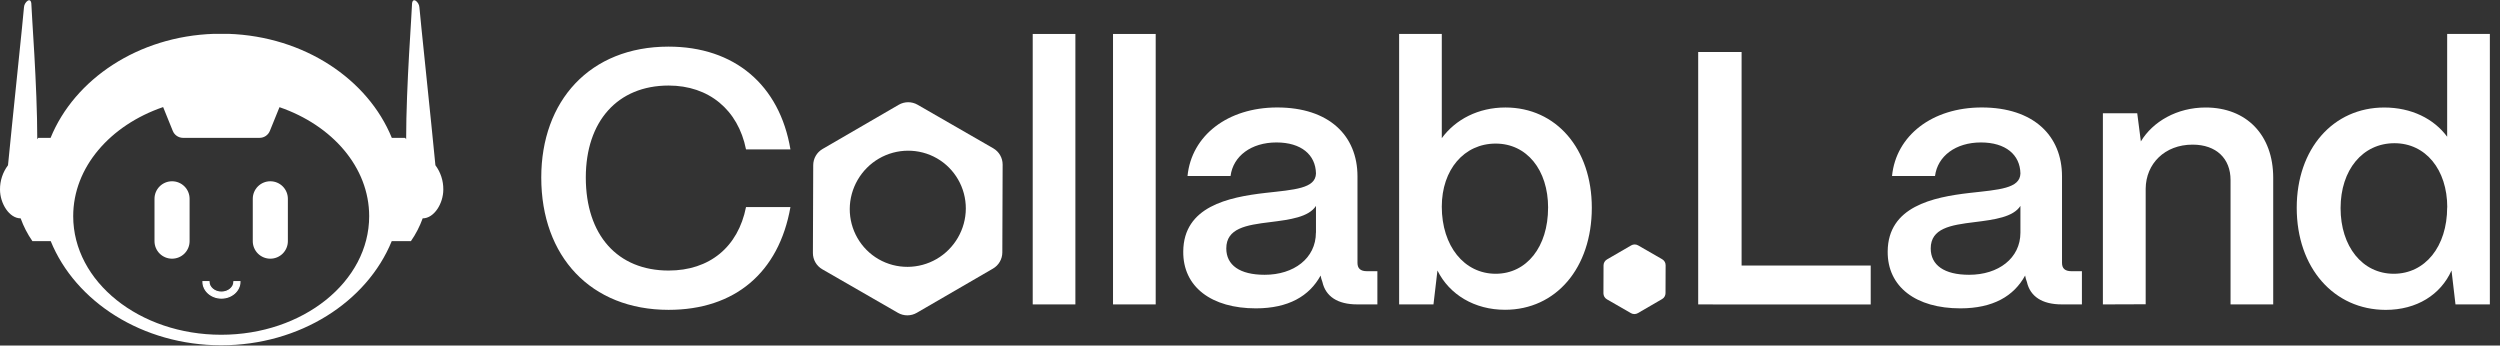 <svg width="246" height="34" viewBox="0 0 246 34" fill="none" xmlns="http://www.w3.org/2000/svg">
<rect x="0" y="0" width="246" height="34" fill="#333333" stroke="none"/>
<g clip-path="url(#clip0_176_1000)">
<path d="M42.844 16.259C42.491 12.542 41.285 1.129 41.268 0.705C41.248 0.207 40.538 -0.425 40.538 0.494C40.538 1.129 39.965 8.425 39.965 13.703C39.904 13.613 39.867 13.565 39.867 13.565H38.554C36.196 7.782 29.929 3.585 22.483 3.33H22.316H22.15C22.024 3.33 21.907 3.33 21.766 3.33C21.635 3.33 21.508 3.33 21.382 3.33H21.216H21.053C13.605 3.573 7.336 7.782 4.978 13.565H3.762L3.667 13.703C3.667 8.425 3.091 1.129 3.091 0.494C3.091 -0.425 2.381 0.207 2.361 0.705C2.347 1.129 1.145 12.542 0.788 16.259C0.27 16.947 -0.006 17.786 0 18.647C0 20.022 0.912 21.486 2.033 21.486C2.318 22.28 2.706 23.033 3.188 23.726H4.99C7.422 29.696 14.021 33.975 21.768 33.975C29.516 33.975 36.115 29.696 38.547 23.726H40.436C40.917 23.033 41.305 22.279 41.591 21.486C42.712 21.486 43.622 20.031 43.622 18.647C43.631 17.787 43.357 16.949 42.844 16.259ZM21.766 32.94C13.722 32.94 7.203 27.717 7.203 21.273C7.203 16.453 10.85 12.316 16.052 10.536L17.002 12.883C17.084 13.085 17.224 13.257 17.405 13.379C17.586 13.5 17.799 13.565 18.016 13.565H25.54C25.758 13.565 25.971 13.5 26.151 13.379C26.332 13.257 26.472 13.085 26.554 12.883L27.502 10.546C32.691 12.331 36.327 16.46 36.327 21.273C36.327 27.717 29.808 32.94 21.766 32.94Z" fill="white"/>
<path d="M26.599 17.837C26.142 17.837 25.703 18.018 25.379 18.341C25.055 18.664 24.873 19.102 24.873 19.558V23.734C24.873 24.19 25.055 24.628 25.379 24.951C25.703 25.274 26.142 25.455 26.599 25.455C27.057 25.455 27.497 25.274 27.82 24.951C28.144 24.628 28.326 24.19 28.326 23.734V19.558C28.326 19.102 28.144 18.664 27.82 18.341C27.497 18.018 27.057 17.837 26.599 17.837Z" fill="white"/>
<path d="M16.93 17.837C16.472 17.837 16.033 18.018 15.709 18.341C15.385 18.664 15.203 19.102 15.203 19.558V23.734C15.203 24.19 15.385 24.628 15.709 24.951C16.033 25.274 16.472 25.455 16.93 25.455C17.387 25.455 17.827 25.274 18.15 24.951C18.474 24.628 18.656 24.19 18.656 23.734V19.558C18.656 19.102 18.474 18.664 18.15 18.341C17.827 18.018 17.387 17.837 16.93 17.837Z" fill="white"/>
<path d="M21.79 29.332C20.788 29.332 19.971 28.605 19.971 27.715H20.559C20.559 28.285 21.111 28.748 21.79 28.748C22.468 28.748 23.022 28.285 23.022 27.715H23.611C23.611 28.607 22.794 29.332 21.79 29.332Z" fill="white" stroke="white" stroke-width="0.116" stroke-miterlimit="10"/>
<path d="M53.26 17.467C53.26 9.944 58.027 4.588 65.785 4.588C72.262 4.588 76.713 8.348 77.779 14.699H73.408C72.626 10.796 69.743 8.418 65.793 8.418C60.776 8.418 57.643 11.932 57.643 17.467C57.643 23.145 60.776 26.622 65.793 26.622C69.814 26.622 72.626 24.314 73.408 20.377H77.779C76.64 26.835 72.298 30.489 65.785 30.489C58.133 30.484 53.26 25.235 53.26 17.467Z" fill="white"/>
<path d="M101.619 29.954V3.342H105.818V29.954H101.619Z" fill="white"/>
<path d="M109.521 29.954V3.342H113.72V29.954H109.521Z" fill="white"/>
<path d="M116.432 24.732C116.469 20.332 120.844 19.405 124.509 18.983C127.357 18.664 129.455 18.557 129.492 17.068C129.455 15.223 128.035 14.017 125.606 14.017C123.115 14.017 121.335 15.364 121.087 17.318H116.852C117.243 13.342 120.801 10.574 125.677 10.574C130.776 10.574 133.576 13.342 133.576 17.354V25.87C133.576 26.402 133.863 26.686 134.502 26.686H135.534V29.952H133.542C131.619 29.952 130.446 29.17 130.126 27.751C130.045 27.545 129.986 27.33 129.948 27.112C128.843 29.136 126.779 30.342 123.579 30.342C119.237 30.344 116.388 28.25 116.432 24.732ZM129.492 22.887V20.262C128.78 21.361 126.966 21.611 124.973 21.858C122.624 22.143 120.667 22.461 120.667 24.448C120.667 26.081 121.983 27.039 124.438 27.039C127.314 27.044 129.485 25.412 129.485 22.892L129.492 22.887Z" fill="white"/>
<path d="M141.445 26.618L141.054 29.954H137.674V3.342H141.872V13.594C143.225 11.749 145.466 10.577 148.135 10.577C153.118 10.577 156.634 14.623 156.634 20.441C156.634 26.366 153.111 30.482 148.094 30.482C145.109 30.485 142.618 28.996 141.445 26.618ZM152.334 20.444C152.334 16.717 150.236 14.129 147.176 14.129C144.08 14.129 141.872 16.683 141.872 20.337C141.872 24.211 144.08 26.938 147.176 26.938C150.233 26.938 152.331 24.277 152.331 20.444H152.334Z" fill="white"/>
<path d="M167.102 29.956V5.12H171.373V26.128H184.078V29.96L167.102 29.956Z" fill="white"/>
<path d="M185.748 24.732C185.785 20.332 190.163 19.405 193.827 18.983C196.674 18.664 198.774 18.557 198.81 17.068C198.774 15.223 197.353 14.017 194.925 14.017C192.434 14.017 190.656 15.364 190.406 17.318H186.176C186.567 13.342 190.127 10.574 195.003 10.574C200.09 10.574 202.902 13.342 202.902 17.354V25.87C202.902 26.402 203.186 26.686 203.827 26.686H204.86V29.952H202.866C200.945 29.952 199.77 29.17 199.449 27.751C199.37 27.544 199.31 27.33 199.272 27.112C198.169 29.136 196.115 30.342 192.902 30.342C188.556 30.344 185.714 28.25 185.748 24.732ZM198.81 22.887V20.262C198.099 21.361 196.283 21.611 194.289 21.858C191.941 22.143 189.983 22.461 189.983 24.448C189.983 26.081 191.302 27.039 193.757 27.039C196.64 27.044 198.81 25.412 198.81 22.892V22.887Z" fill="white"/>
<path d="M206.924 29.954V11.147H210.304L210.661 13.915C211.834 11.963 214.219 10.578 217.031 10.578C221.052 10.578 223.684 13.275 223.684 17.498V29.954H219.486V17.709C219.486 15.614 218.097 14.232 215.748 14.232C213.009 14.232 211.159 16.111 211.135 18.559V29.939L206.924 29.954Z" fill="white"/>
<path d="M225.998 20.444C225.998 14.632 229.592 10.579 234.609 10.579C237.28 10.579 239.485 11.678 240.801 13.453V3.342H245.002V29.954H241.62L241.229 26.618C240.163 28.996 237.812 30.492 234.752 30.492C229.663 30.485 225.998 26.369 225.998 20.444ZM240.811 20.407C240.811 16.683 238.676 14.092 235.617 14.092C232.484 14.092 230.313 16.717 230.313 20.48C230.313 24.243 232.45 26.938 235.546 26.938C238.642 26.938 240.801 24.247 240.801 20.407H240.811Z" fill="white"/>
<path d="M163.897 26.095C163.898 25.853 163.768 25.629 163.558 25.508L161.19 24.144C160.98 24.023 160.72 24.024 160.51 24.146L158.126 25.529C157.918 25.65 157.789 25.872 157.788 26.113L157.778 28.863C157.778 29.105 157.907 29.33 158.117 29.451L160.485 30.814C160.696 30.935 160.955 30.935 161.165 30.813L163.549 29.429C163.758 29.308 163.887 29.086 163.887 28.846L163.897 26.095Z" fill="white"/>
<path fill-rule="evenodd" clip-rule="evenodd" d="M97.735 14.592C98.309 14.923 98.661 15.534 98.659 16.195L98.629 24.841C98.627 25.496 98.276 26.102 97.708 26.431L90.213 30.78C89.641 31.112 88.934 31.114 88.36 30.784L80.914 26.497C80.34 26.167 79.988 25.555 79.99 24.894L80.021 16.249C80.024 15.594 80.374 14.989 80.942 14.659L88.435 10.31C89.008 9.977 89.715 9.975 90.289 10.306L97.735 14.592ZM92.199 15.582C93.961 16.597 95.044 18.492 95.037 20.523C95.03 22.558 93.928 24.462 92.164 25.485C90.403 26.507 88.216 26.519 86.454 25.505C84.691 24.49 83.608 22.594 83.615 20.562C83.623 18.529 84.725 16.626 86.487 15.603C88.248 14.58 90.436 14.568 92.199 15.582Z" fill="white"/>
</g>
<defs>
<clipPath id="clip0_176_1000">
<rect width="246" height="34" fill="white"/>
</clipPath>
</defs>
</svg>
